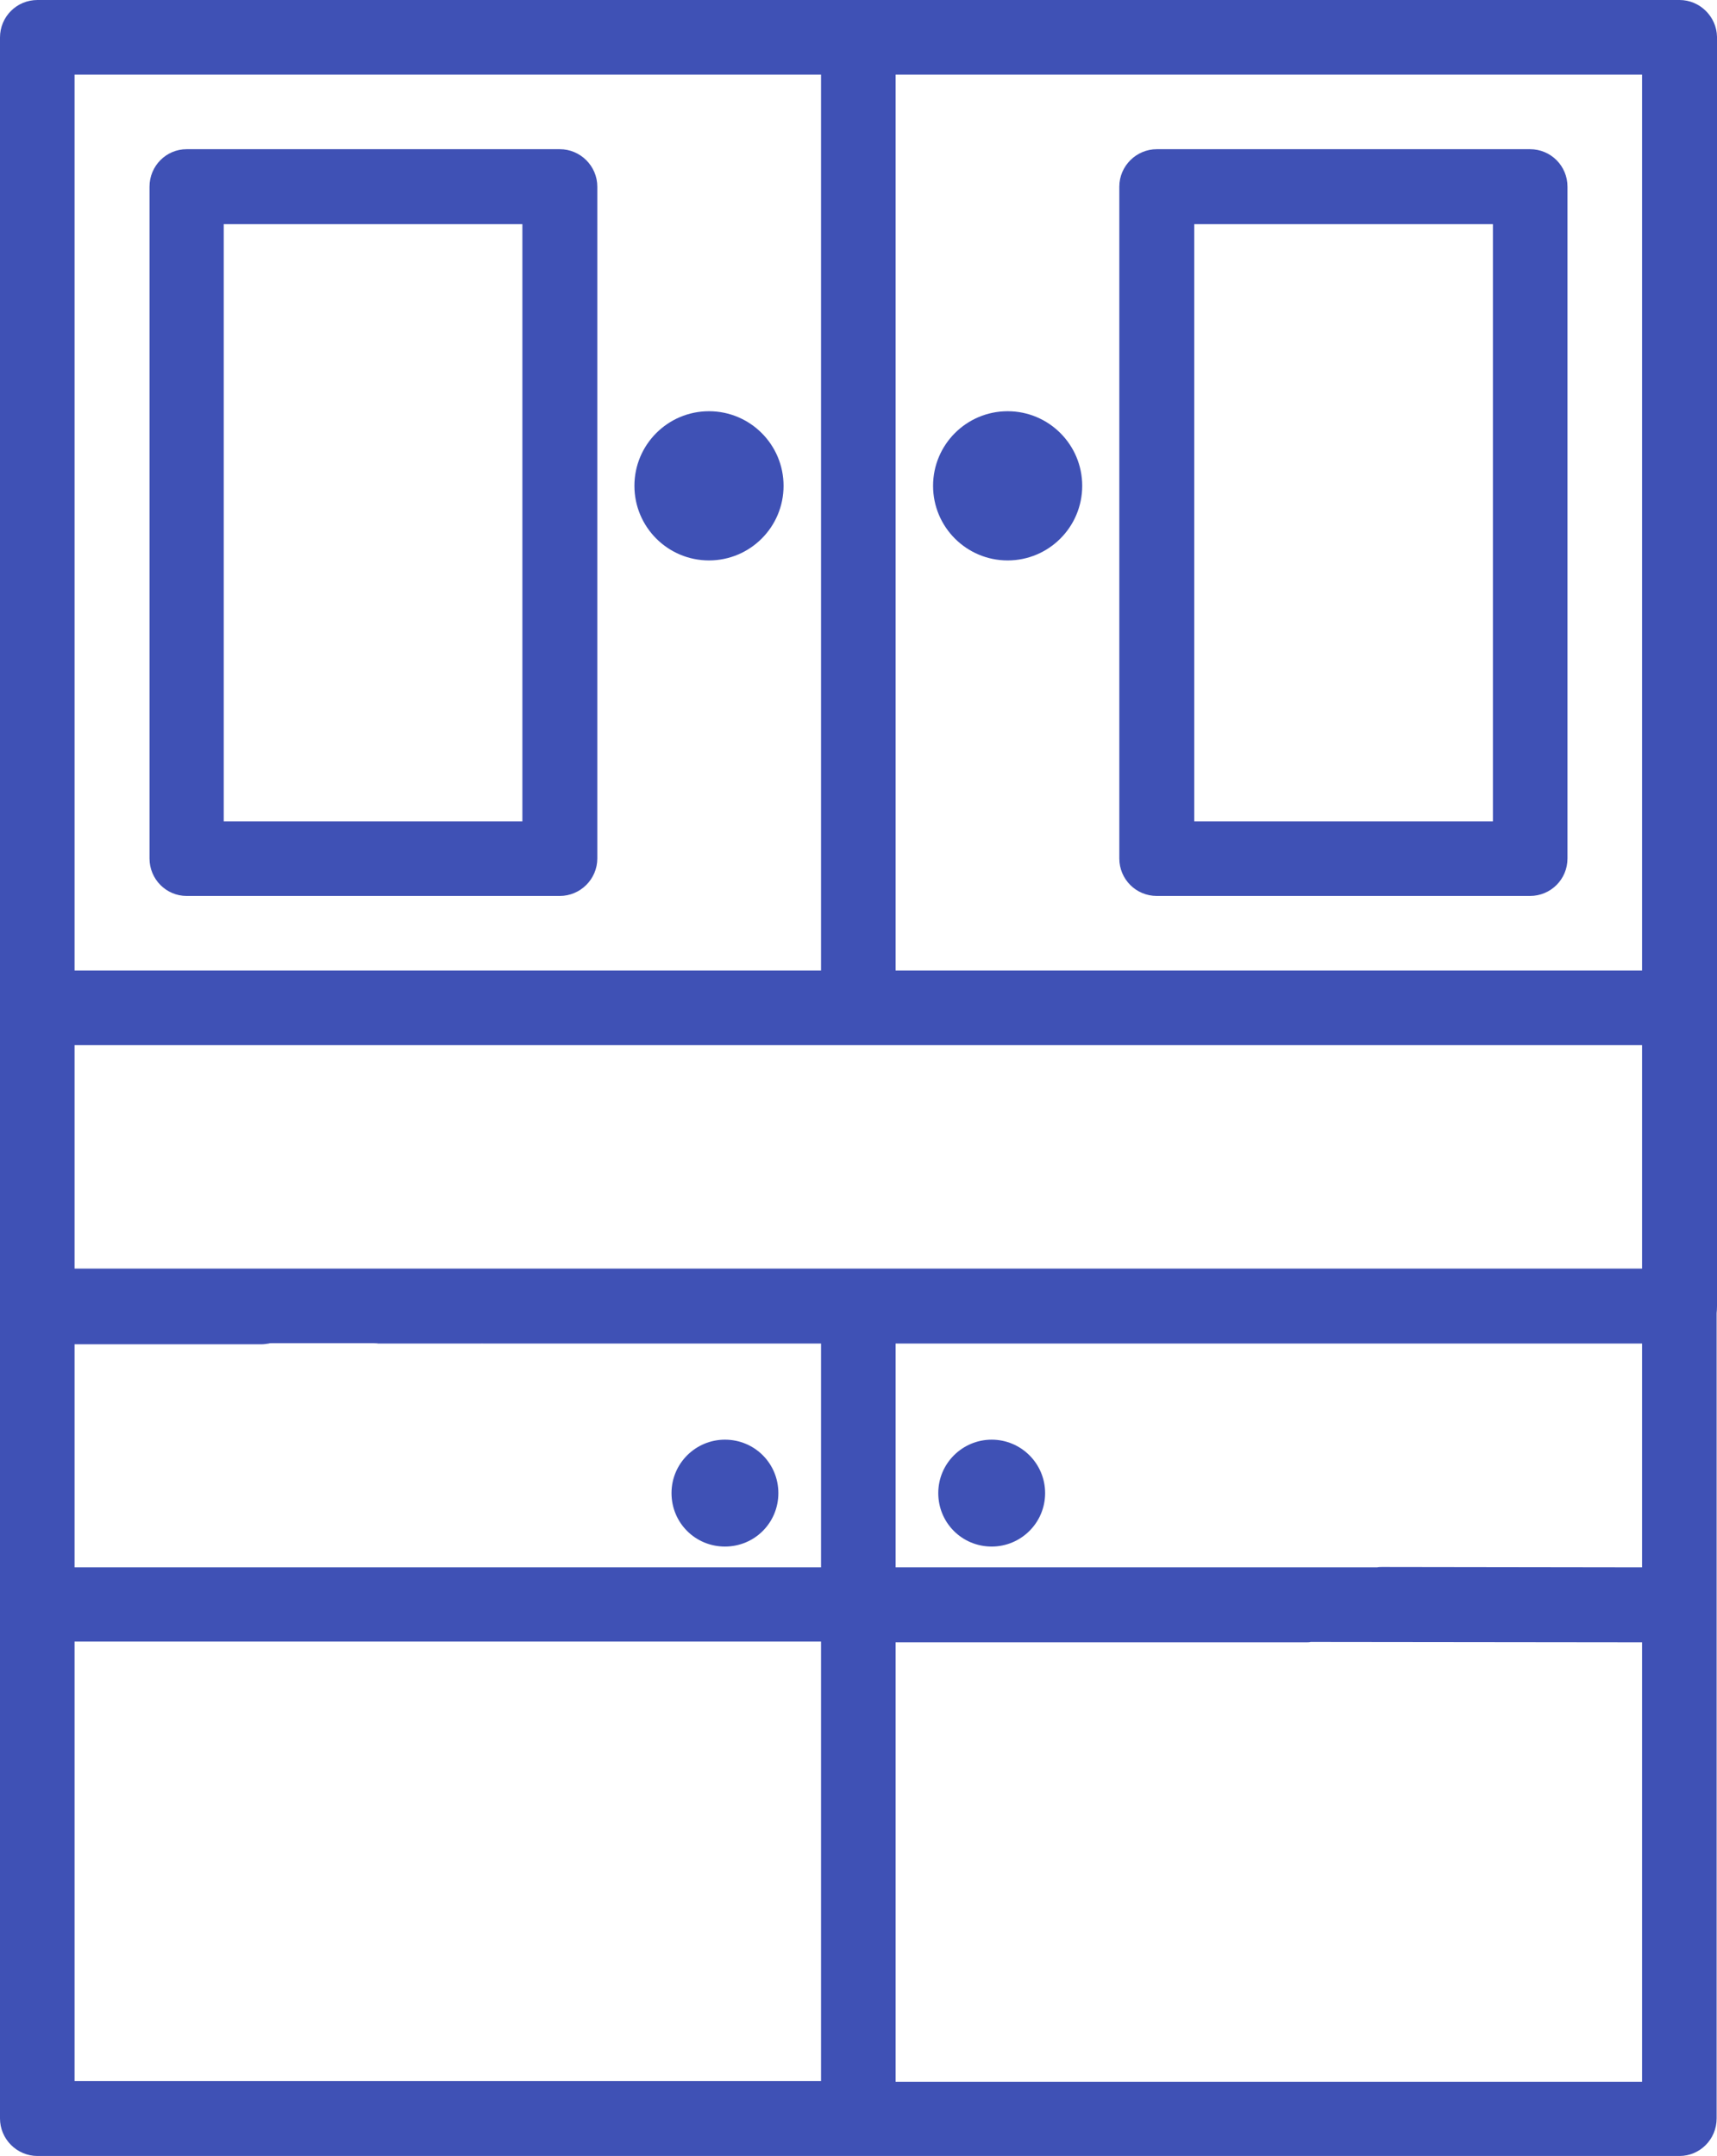 <?xml version="1.0" encoding="utf-8"?>
<!-- Generator: Adobe Illustrator 22.0.1, SVG Export Plug-In . SVG Version: 6.00 Build 0)  -->
<svg version="1.1" id="Layer_1" xmlns="http://www.w3.org/2000/svg" xmlns:xlink="http://www.w3.org/1999/xlink" x="0px" y="0px"
	 viewBox="0 0 462.8 580.9" style="enable-background:new 0 0 462.8 580.9;" xml:space="preserve">
<style type="text/css">
	.st0{fill:#3F51B5;}
</style>
<path class="st0" d="M452.7,0H10.1C4.5,0,0,4.5,0,10.1v342c0,5.6,4.5,10.1,10.1,10.1h60.3c0.7,0,1.3-0.1,2-0.2
	c4.6-0.9,8.1-5,8.1-9.9c0-5.5-4.5-10.1-10.1-10.1H20.1v-60.4h422.5V342H130.8c-5.4,0-9.8,4.2-10,9.5c0,0.1,0,0.2,0,0.3
	c0,0.2,0,0.3,0,0.5c0.2,4.7,3.6,8.6,8.1,9.5c0.6,0.1,1.3,0.2,2,0.2h321.9c5.5,0,10-4.5,10-10.1V9.9C462.7,4.5,458.2,0,452.7,0z
	 M221.3,261.5H20.1V20.1h201.2V261.5z M241.4,261.5V20.1h201.2v241.4H241.4z"/>
<path class="st0" d="M452.7,341.8h-10.1l0,0H10.1c-5.6,0-10.1,4.5-10.1,10.1v218.9c0,5.5,4.5,10.1,10.1,10.1h442.6
	c5.5,0,10-4.5,10-10.1v-219C462.7,346.3,458.2,341.8,452.7,341.8z M221.3,560.7H20.1V442.3h201.2V560.7z M221.3,422.3H20.1v-60.4
	h201.2V422.3z M442.6,422.3l-70.1-0.1c-0.4,0-0.9,0-1.3,0.1h-19.1c5.5,0,10.1,4.5,10.1,10.1c0,5.1-3.9,9.4-8.9,10l89.3,0.1v118.4
	H241.4V442.5h110.7c0.4,0,0.8,0,1.2-0.1h19.2c-5.5,0-10.1-4.5-10.1-10.1c0-5.1,3.8-9.3,8.7-10H241.4v-60.4h201.2V422.3L442.6,422.3z
	 M120.7,352.4c0-0.2,0-0.4,0-0.5s0-0.2,0-0.3c0.2-5.4,4.6-9.7,10-9.7h-30.1c2.6,0,5.2,1.1,7.1,3s3,4.5,3,7.1s-1.1,5.2-3,7.1
	s-4.5,2.9-7.1,2.9h30.2C125.4,361.9,121,357.7,120.7,352.4z"/>
<path class="st0" d="M267.3,387.9c-7.9,0-14.4,6.4-14.4,14.4s6.4,14.4,14.4,14.4c7.9,0,14.4-6.4,14.4-14.4S275.2,387.9,267.3,387.9z
	"/>
<path class="st0" d="M195.4,387.9c-7.9,0-14.4,6.4-14.4,14.4s6.4,14.4,14.4,14.4s14.4-6.4,14.4-14.4S203.4,387.9,195.4,387.9z"/>
<path class="st0" d="M191.1,110.8c-11.1,0-20.1,9-20.1,20.1s9,20.1,20.1,20.1s20.1-9,20.1-20.1S202.2,110.8,191.1,110.8z"/>
<path class="st0" d="M271.6,110.8c-11.1,0-20.1,9-20.1,20.1s9,20.1,20.1,20.1s20.1-9,20.1-20.1S282.7,110.8,271.6,110.8z"/>
<g>
	<path class="st0" d="M412.4,40.2H311.8c-5.5,0-10.1,4.5-10.1,10.1v181c0,5.6,4.5,10.1,10.1,10.1h100.6c5.6,0,10.1-4.5,10.1-10.1
		v-181C422.5,44.7,418,40.2,412.4,40.2z M402.4,221.3h-80.5V60.4h80.5V221.3z"/>
</g>
<g>
	<path class="st0" d="M150.9,40.2H50.3c-5.5,0-10,4.5-10,10.1v181c0,5.6,4.5,10.1,10,10.1h100.6c5.5,0,10.1-4.5,10.1-10.1v-48.6l0,0
		V50.3C161,44.7,156.4,40.2,150.9,40.2z M140.8,221.3H60.3V60.4h80.5V221.3z"/>
</g>
</svg>
